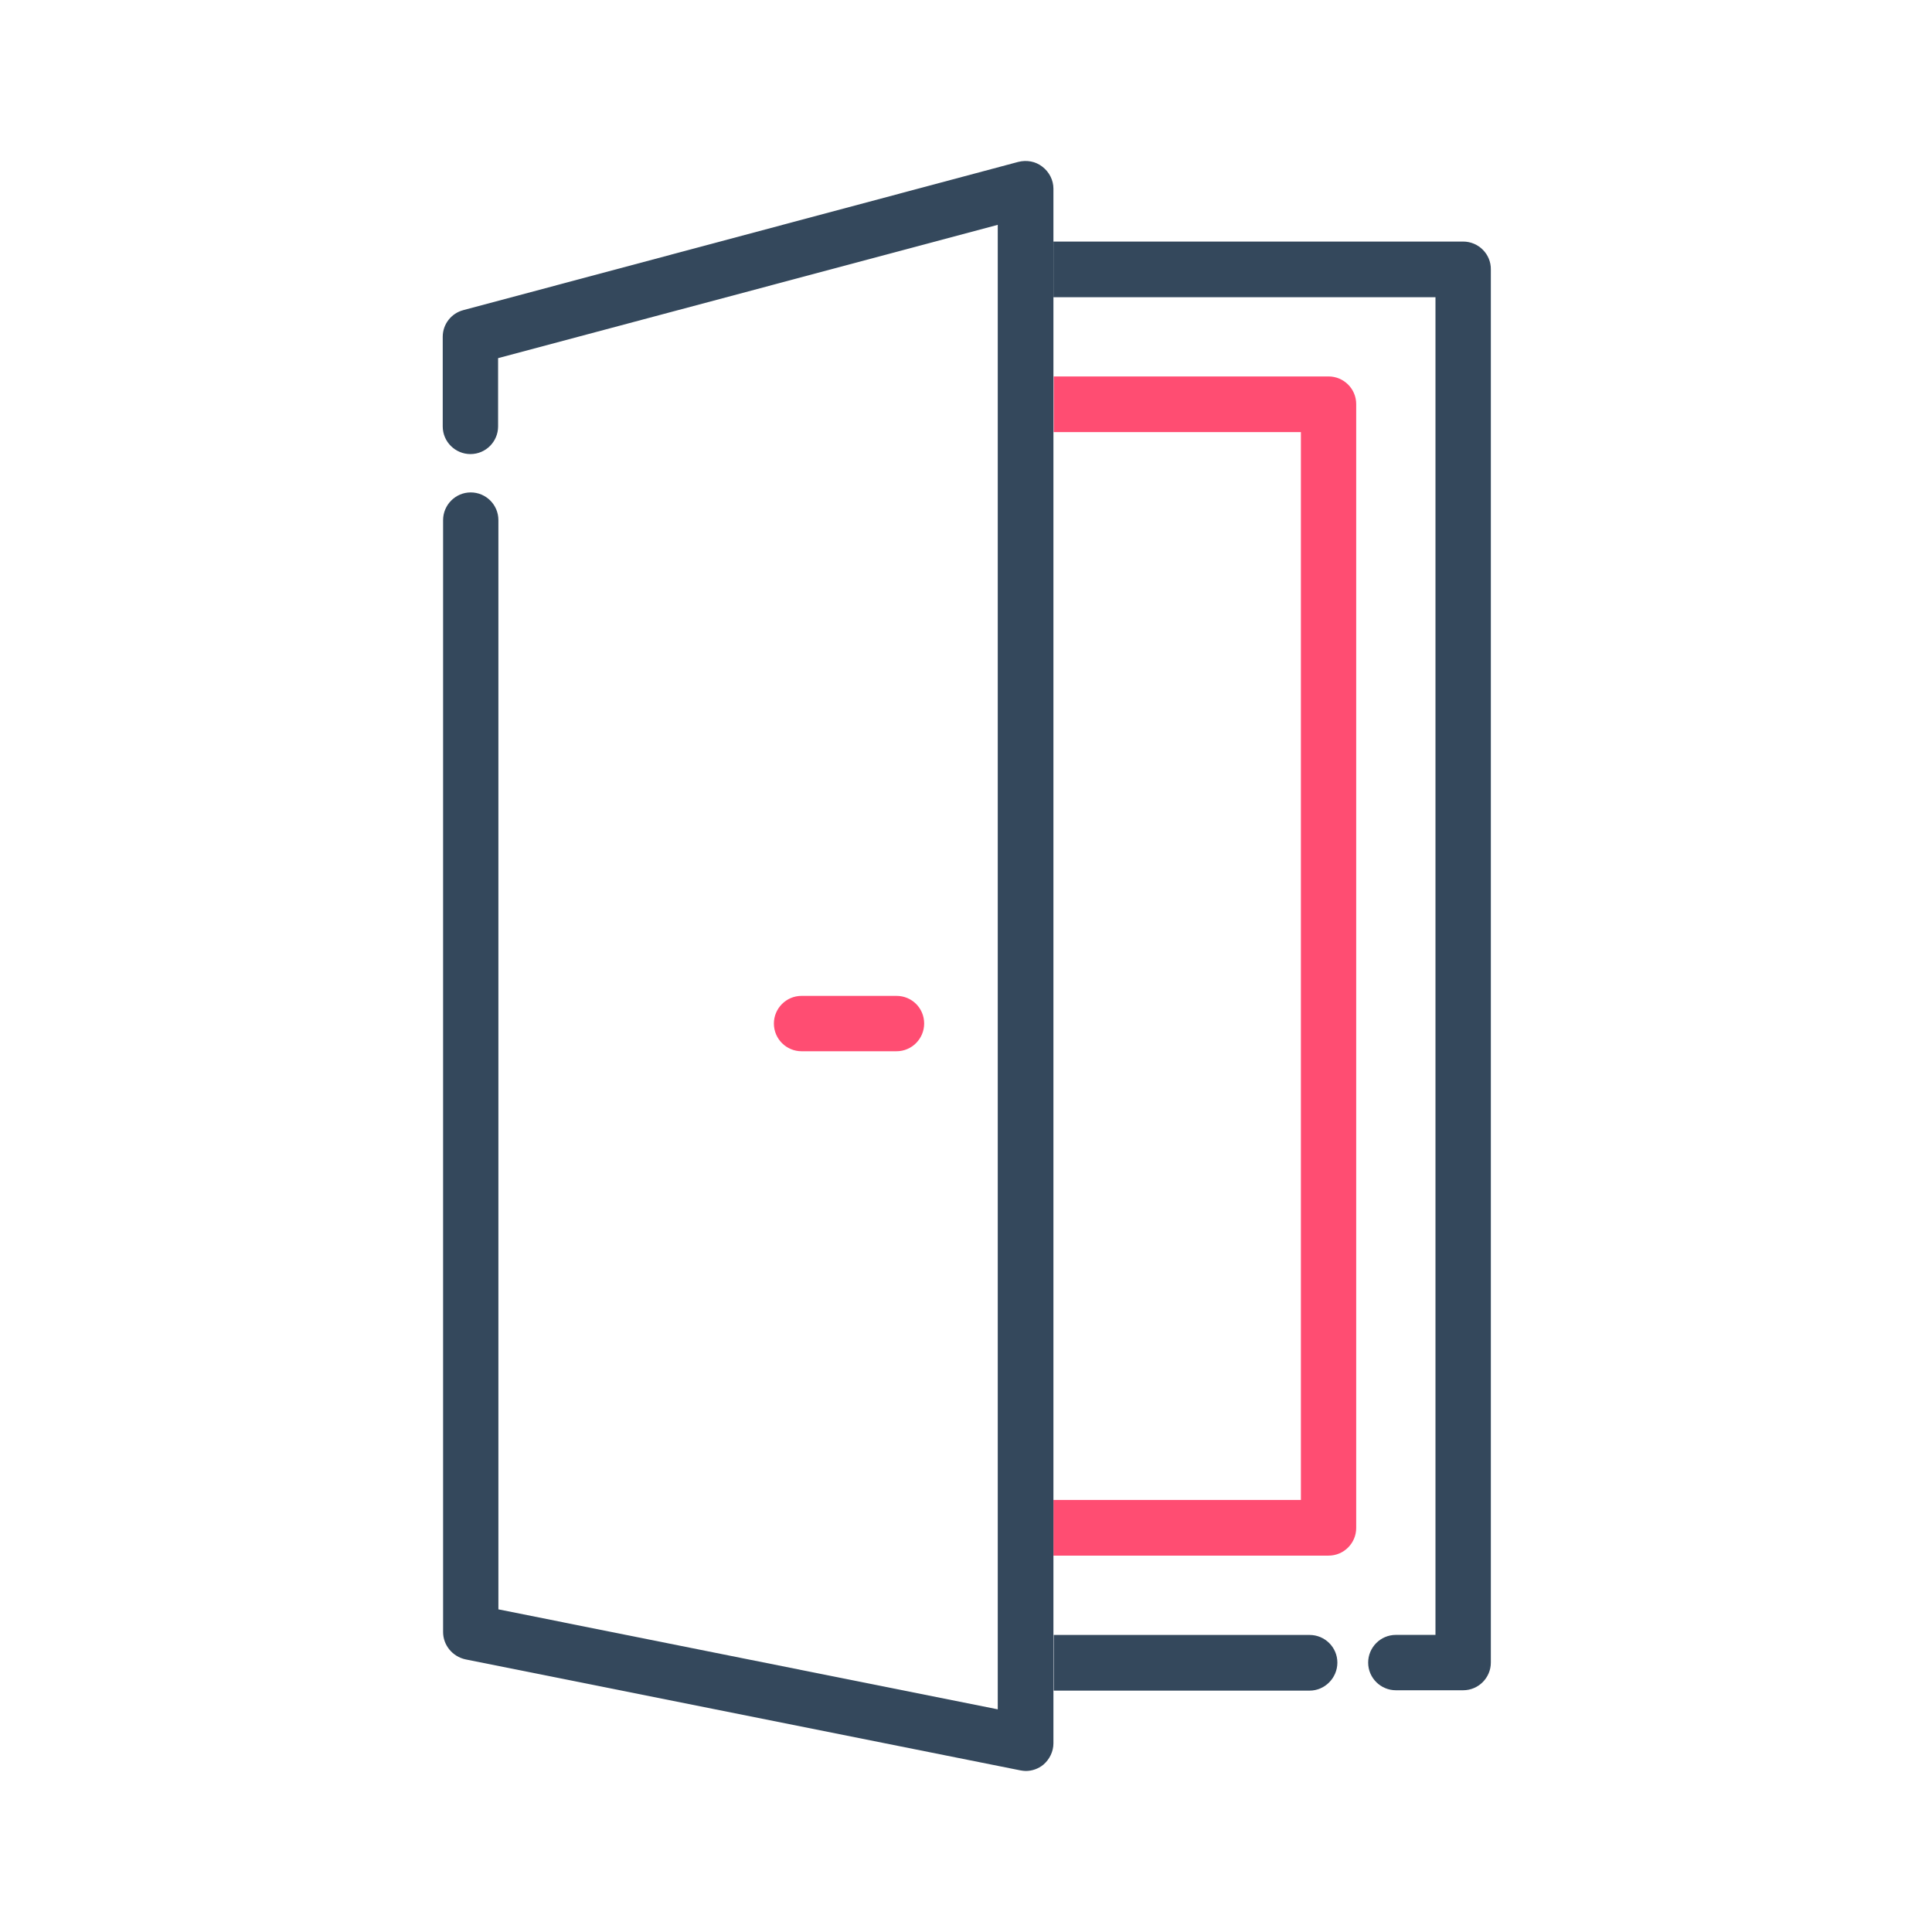 <svg width="32" height="32" viewBox="0 0 32 32" fill="none" xmlns="http://www.w3.org/2000/svg">
<path d="M14.849 16.495H13.276C13.021 16.495 12.818 16.703 12.818 16.953C12.818 17.209 13.026 17.412 13.276 17.412H14.849C15.104 17.412 15.307 17.203 15.307 16.953C15.307 16.698 15.104 16.495 14.849 16.495Z" fill="#FF4D72"/>
<path d="M17.448 24.844V25.766H22.005C22.26 25.766 22.463 25.558 22.463 25.308V6.693C22.463 6.438 22.255 6.235 22.005 6.235H17.453V7.157H21.547V24.844H17.448Z" fill="#FF4D72"/>
<path d="M24.234 4.001H17.448V4.923H23.776V27.079H23.12C22.864 27.079 22.661 27.288 22.661 27.538C22.661 27.793 22.87 27.996 23.12 27.996H24.234C24.489 27.996 24.693 27.788 24.693 27.538V4.465C24.698 4.21 24.489 4.001 24.234 4.001Z" fill="#34485C"/>
<path d="M22.151 27.538C22.151 27.283 21.942 27.08 21.692 27.08H17.453V28.002H21.692C21.942 28.002 22.151 27.793 22.151 27.538Z" fill="#34485C"/>
<path d="M17.448 27.078V25.765V24.844V7.156V6.234V4.922V4V3.125C17.448 2.985 17.38 2.849 17.265 2.761C17.151 2.672 17.005 2.646 16.864 2.682L7.677 5.136C7.474 5.188 7.333 5.37 7.333 5.578V7.063C7.333 7.318 7.542 7.521 7.792 7.521C8.047 7.521 8.25 7.313 8.25 7.063V5.932L16.526 3.724V28.312L8.255 26.656V8.615C8.255 8.359 8.047 8.156 7.797 8.156C7.542 8.156 7.339 8.365 7.339 8.615V27.031C7.339 27.25 7.495 27.437 7.708 27.484L16.901 29.323C16.932 29.328 16.963 29.333 16.989 29.333C17.094 29.333 17.198 29.297 17.281 29.229C17.385 29.14 17.448 29.01 17.448 28.875V28V27.078Z" fill="#34485C"/>
</svg>
